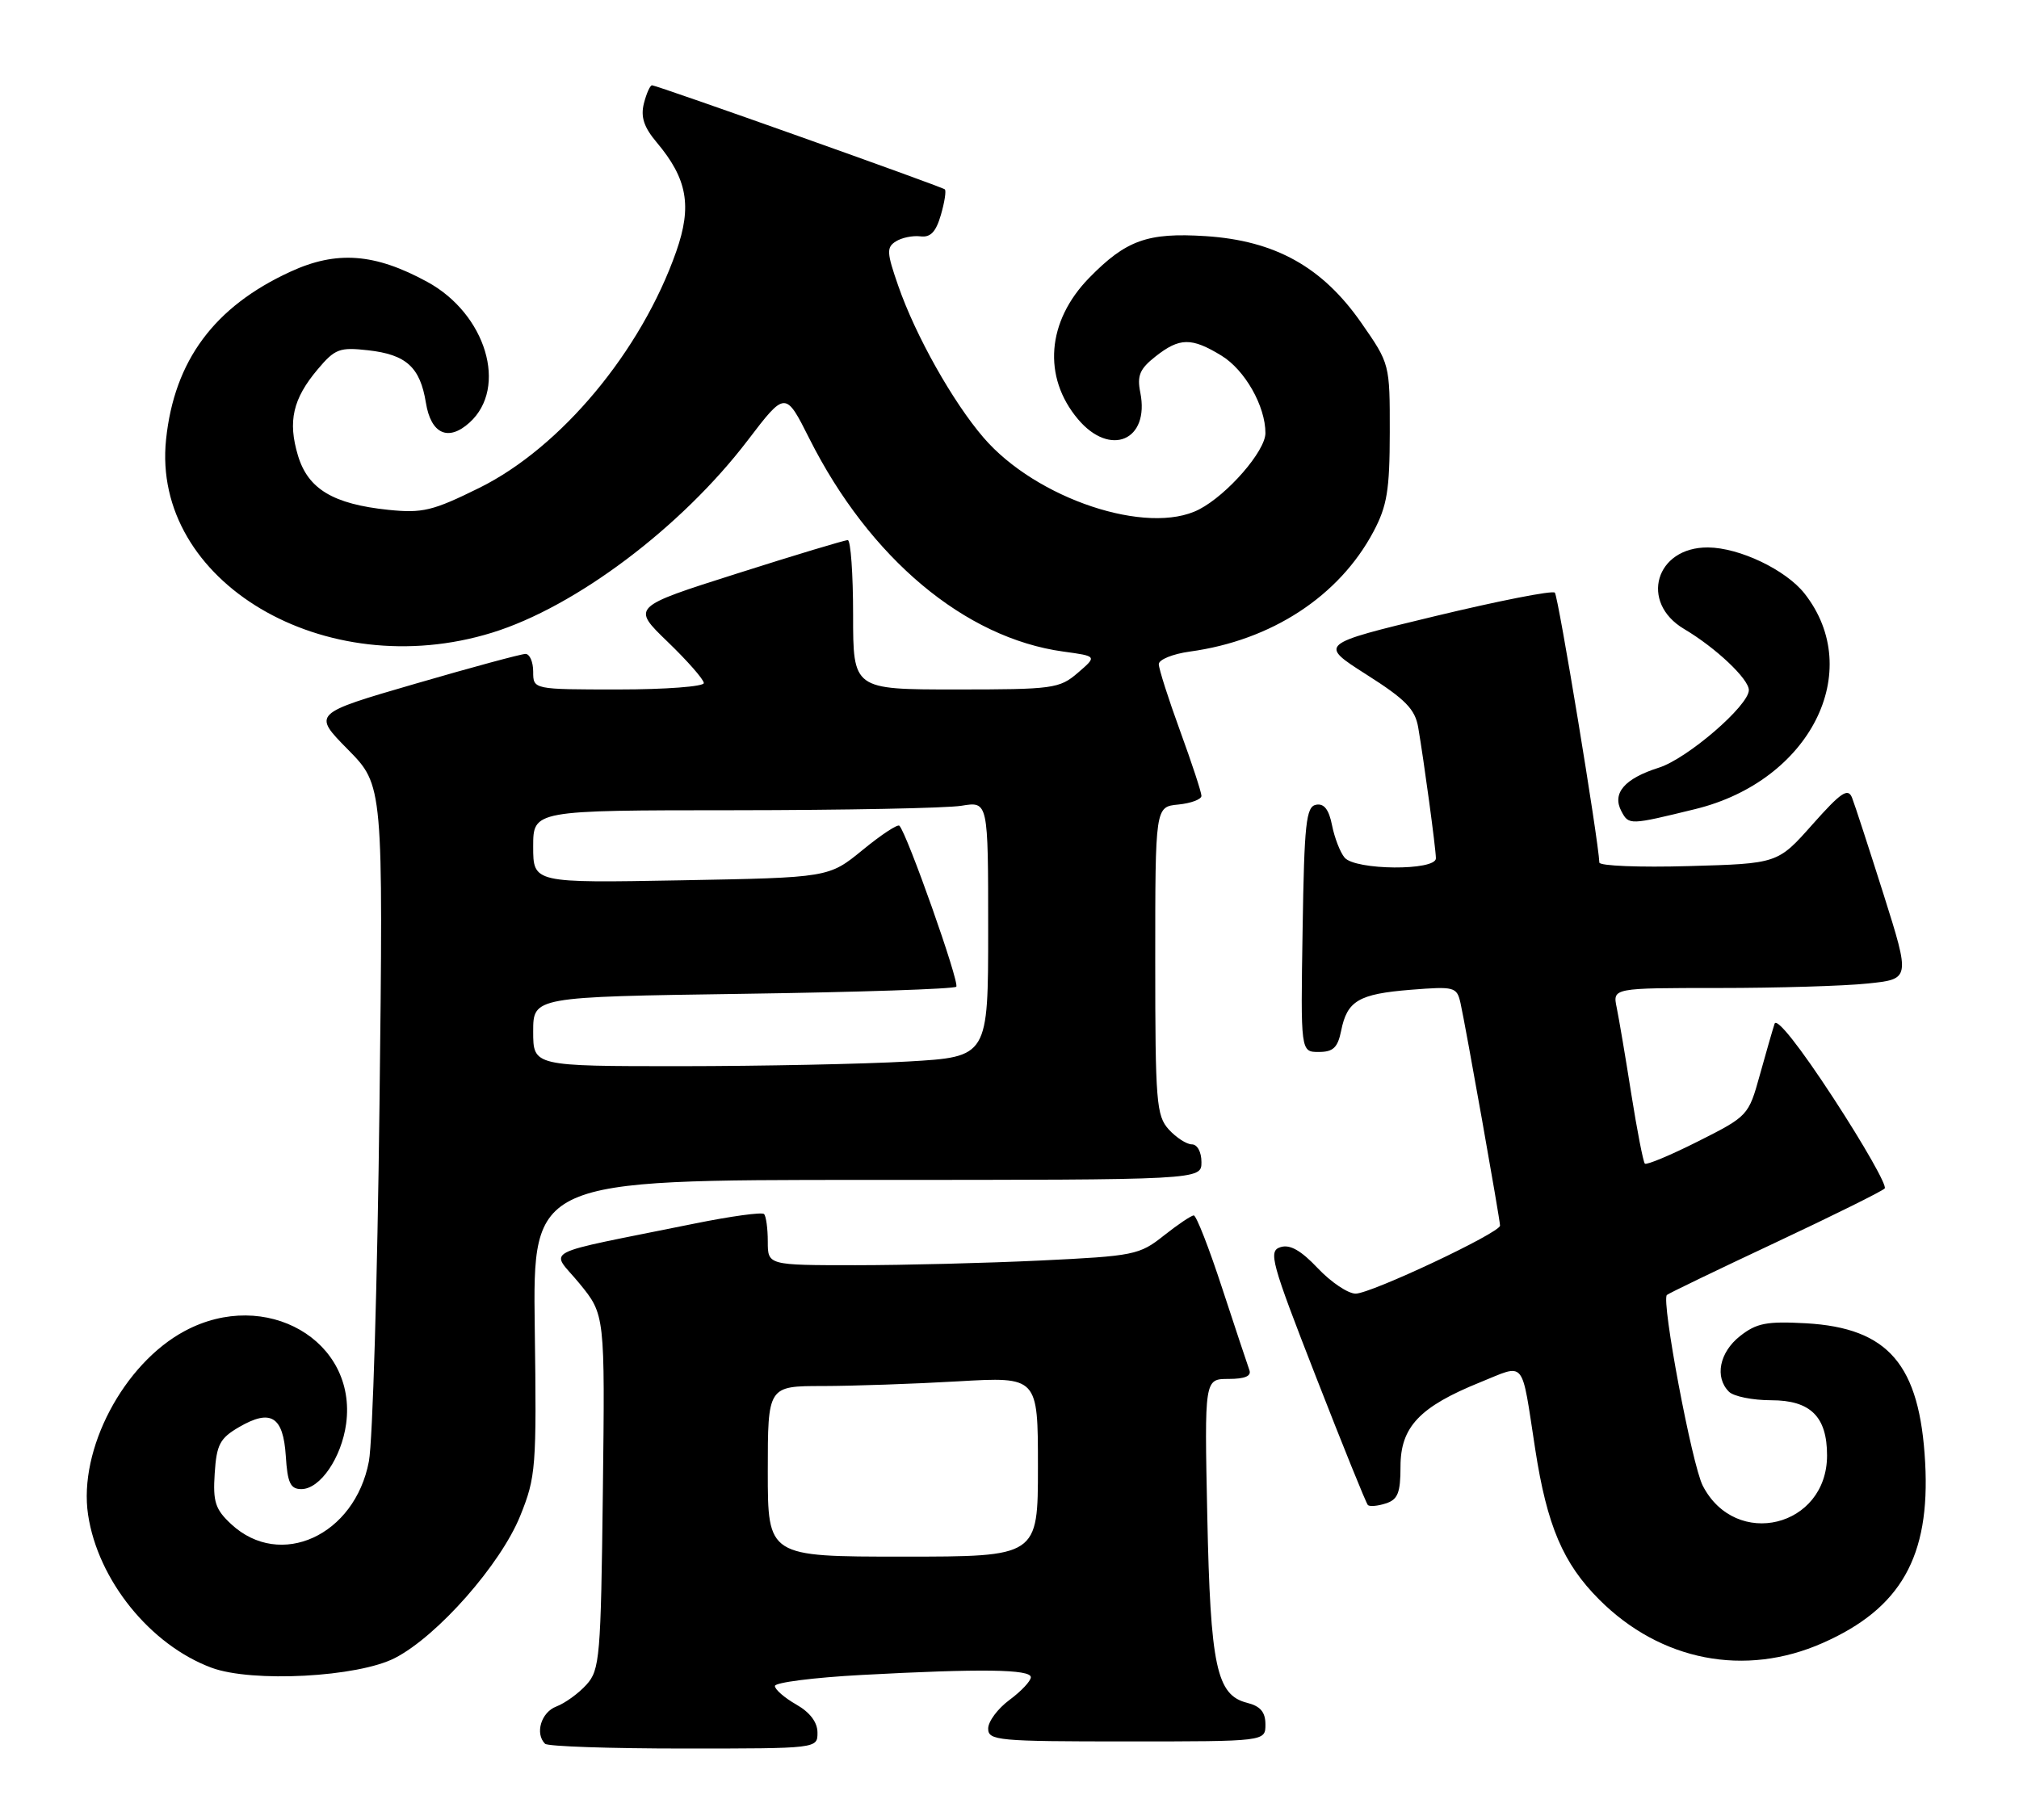 <?xml version="1.0" encoding="UTF-8" standalone="no"?>
<!DOCTYPE svg PUBLIC "-//W3C//DTD SVG 1.1//EN" "http://www.w3.org/Graphics/SVG/1.1/DTD/svg11.dtd" >
<svg xmlns="http://www.w3.org/2000/svg" xmlns:xlink="http://www.w3.org/1999/xlink" version="1.1" viewBox="0 0 284 256">
 <g >
 <path fill="currentColor"
d=" M 114.99 243.75 C 114.99 242.30 113.92 240.89 111.99 239.80 C 110.35 238.86 109.00 237.69 109.00 237.20 C 109.00 236.71 114.47 236.01 121.16 235.65 C 138.06 234.74 145.00 234.84 145.00 235.97 C 145.00 236.50 143.65 237.94 142.00 239.16 C 140.35 240.38 139.00 242.19 139.00 243.19 C 139.00 244.88 140.34 245.00 158.50 245.00 C 178.00 245.00 178.00 245.00 178.00 242.61 C 178.00 240.87 177.29 240.04 175.43 239.57 C 171.12 238.49 170.26 234.45 169.82 213.25 C 169.42 194.00 169.42 194.00 172.82 194.00 C 175.12 194.00 176.06 193.60 175.74 192.75 C 175.49 192.06 173.77 186.89 171.92 181.25 C 170.08 175.61 168.28 171.00 167.92 171.00 C 167.57 171.00 165.67 172.28 163.70 173.84 C 160.28 176.56 159.50 176.71 146.40 177.34 C 138.86 177.70 127.13 178.00 120.34 178.00 C 108.00 178.00 108.00 178.00 108.00 174.67 C 108.00 172.83 107.76 171.09 107.47 170.80 C 107.18 170.51 102.79 171.11 97.72 172.14 C 75.33 176.68 77.42 175.59 81.50 180.56 C 85.10 184.96 85.10 184.96 84.80 209.88 C 84.52 233.16 84.37 234.94 82.50 237.01 C 81.40 238.23 79.49 239.62 78.25 240.09 C 76.12 240.90 75.22 243.89 76.67 245.33 C 77.03 245.70 85.81 246.00 96.17 246.00 C 115.00 246.00 115.00 246.00 114.99 243.75 Z  M 55.58 233.25 C 61.58 230.14 70.41 220.10 73.17 213.28 C 75.39 207.78 75.49 206.51 75.22 186.75 C 74.95 166.00 74.95 166.00 121.97 166.00 C 169.00 166.00 169.00 166.00 169.00 163.50 C 169.00 162.07 168.42 161.00 167.65 161.00 C 166.92 161.00 165.45 160.05 164.40 158.90 C 162.66 156.97 162.50 155.03 162.50 135.15 C 162.50 113.50 162.50 113.50 165.75 113.19 C 167.54 113.01 169.00 112.46 169.00 111.97 C 169.00 111.47 167.65 107.36 166.00 102.84 C 164.35 98.32 163.00 94.09 163.00 93.44 C 163.00 92.80 164.96 92.00 167.36 91.67 C 178.86 90.10 188.37 83.88 193.20 74.79 C 195.11 71.19 195.48 68.96 195.49 60.85 C 195.50 51.20 195.50 51.19 191.50 45.44 C 186.02 37.56 179.37 33.85 169.57 33.22 C 161.42 32.70 158.40 33.78 153.21 39.09 C 147.25 45.19 146.63 53.03 151.63 58.97 C 156.16 64.36 161.74 61.97 160.40 55.23 C 159.92 52.84 160.32 51.90 162.54 50.15 C 165.93 47.48 167.60 47.46 171.81 50.03 C 175.11 52.04 178.00 57.13 178.00 60.93 C 178.00 63.46 172.65 69.61 168.67 71.67 C 161.43 75.41 145.76 70.19 138.35 61.57 C 134.03 56.55 128.79 47.24 126.35 40.21 C 124.73 35.56 124.68 34.81 126.00 33.97 C 126.83 33.44 128.38 33.12 129.45 33.25 C 130.89 33.44 131.65 32.64 132.35 30.23 C 132.87 28.44 133.12 26.82 132.90 26.64 C 132.38 26.22 92.39 12.00 91.72 12.00 C 91.44 12.00 90.93 13.15 90.57 14.56 C 90.10 16.46 90.57 17.89 92.38 20.04 C 96.69 25.16 97.37 28.99 95.12 35.39 C 90.20 49.41 78.90 62.96 67.42 68.64 C 60.86 71.88 59.44 72.22 54.63 71.73 C 46.86 70.92 43.32 68.80 41.91 64.08 C 40.47 59.28 41.19 56.11 44.68 51.97 C 47.12 49.07 47.76 48.83 51.78 49.28 C 57.15 49.88 59.10 51.66 59.91 56.67 C 60.62 61.06 63.06 62.16 66.05 59.45 C 71.49 54.53 68.37 44.15 60.09 39.65 C 52.72 35.63 47.35 35.23 40.86 38.22 C 30.14 43.14 24.52 50.73 23.36 61.82 C 21.27 81.82 45.67 96.29 69.22 89.01 C 80.95 85.39 95.85 74.18 105.17 61.96 C 110.48 55.00 110.48 55.00 113.87 61.75 C 122.33 78.54 135.72 89.77 149.58 91.67 C 154.33 92.32 154.33 92.32 151.61 94.66 C 149.03 96.88 148.15 97.00 134.44 97.00 C 120.00 97.00 120.00 97.00 120.00 86.50 C 120.00 80.72 119.66 75.99 119.25 75.99 C 118.84 75.98 111.83 78.09 103.67 80.69 C 88.84 85.40 88.84 85.40 93.92 90.30 C 96.71 92.99 99.00 95.60 99.00 96.10 C 99.00 96.59 93.60 97.00 87.00 97.00 C 75.00 97.00 75.00 97.00 75.00 94.50 C 75.00 93.12 74.51 92.00 73.92 92.00 C 73.32 92.00 66.34 93.89 58.40 96.20 C 43.96 100.40 43.96 100.40 48.94 105.45 C 53.91 110.50 53.91 110.50 53.38 155.50 C 53.09 180.25 52.42 202.80 51.89 205.60 C 49.91 216.04 39.42 220.83 32.53 214.44 C 30.28 212.35 29.94 211.30 30.20 207.30 C 30.46 203.24 30.93 202.35 33.62 200.78 C 38.09 198.18 39.84 199.26 40.20 204.84 C 40.44 208.64 40.85 209.50 42.39 209.50 C 45.03 209.50 48.04 205.09 48.69 200.30 C 50.26 188.58 37.38 181.16 26.00 187.25 C 17.38 191.86 11.01 203.94 12.39 213.11 C 13.77 222.30 21.12 231.42 29.75 234.63 C 35.46 236.75 50.37 235.96 55.58 233.25 Z  M 256.39 231.15 C 267.39 226.29 271.52 219.00 270.80 205.77 C 270.05 191.97 265.64 186.83 254.02 186.17 C 248.51 185.87 247.08 186.14 244.75 187.98 C 241.86 190.26 241.16 193.76 243.20 195.80 C 243.86 196.46 246.53 197.00 249.14 197.00 C 254.67 197.00 257.00 199.30 257.00 204.76 C 257.00 214.87 244.16 218.01 239.52 209.03 C 238.00 206.09 233.66 183.01 234.47 182.19 C 234.68 181.98 241.52 178.68 249.68 174.85 C 257.83 171.02 264.78 167.58 265.11 167.20 C 265.45 166.81 262.21 161.11 257.92 154.53 C 253.17 147.25 249.92 143.14 249.62 144.03 C 249.35 144.84 248.42 148.09 247.54 151.25 C 245.96 156.95 245.88 157.04 238.87 160.57 C 234.98 162.53 231.60 163.94 231.37 163.71 C 231.14 163.47 230.28 159.06 229.46 153.89 C 228.65 148.73 227.72 143.26 227.41 141.75 C 226.84 139.00 226.84 139.00 241.77 139.00 C 249.99 139.00 259.41 138.72 262.71 138.37 C 268.71 137.75 268.71 137.75 264.96 125.86 C 262.89 119.33 260.90 113.20 260.52 112.24 C 259.95 110.80 258.98 111.45 254.94 116.00 C 250.06 121.50 250.06 121.50 237.53 121.85 C 230.64 122.05 224.98 121.82 224.97 121.35 C 224.84 118.13 219.19 83.86 218.71 83.38 C 218.38 83.04 210.77 84.54 201.80 86.70 C 185.50 90.63 185.50 90.63 192.22 94.91 C 197.70 98.39 199.05 99.77 199.49 102.34 C 200.29 107.01 201.96 119.31 201.98 120.75 C 202.01 122.53 190.62 122.45 189.13 120.65 C 188.51 119.91 187.72 117.87 187.37 116.11 C 186.93 113.88 186.24 113.00 185.12 113.22 C 183.72 113.48 183.46 115.83 183.23 130.76 C 182.95 148.00 182.95 148.00 185.50 148.00 C 187.53 148.00 188.17 147.39 188.65 145.02 C 189.49 140.80 191.11 139.84 198.44 139.25 C 204.61 138.76 204.92 138.84 205.44 141.12 C 206.12 144.13 211.00 171.58 211.00 172.43 C 211.00 173.45 192.84 182.00 190.69 182.00 C 189.62 182.00 187.22 180.39 185.37 178.43 C 182.99 175.91 181.45 175.04 180.12 175.46 C 178.38 176.01 178.78 177.48 185.10 193.68 C 188.88 203.37 192.16 211.50 192.41 211.74 C 192.65 211.98 193.78 211.89 194.92 211.52 C 196.62 210.98 197.00 210.04 197.00 206.32 C 197.00 200.76 199.69 197.92 208.19 194.48 C 214.69 191.86 213.95 190.96 215.95 203.89 C 217.61 214.66 219.87 219.96 224.96 225.05 C 233.59 233.69 245.46 235.99 256.39 231.15 Z  M 238.50 113.82 C 254.61 109.86 262.42 94.43 253.83 83.50 C 251.20 80.17 244.68 77.05 240.25 77.02 C 232.87 76.97 230.59 84.75 236.89 88.49 C 241.35 91.13 246.00 95.53 246.00 97.09 C 246.00 99.27 237.35 106.73 233.35 108.00 C 228.49 109.54 226.72 111.61 228.08 114.15 C 229.12 116.10 229.23 116.09 238.50 113.82 Z  M 108.00 207.00 C 108.00 195.00 108.00 195.00 115.75 195.00 C 120.01 194.99 128.56 194.70 134.75 194.34 C 146.00 193.69 146.00 193.69 146.00 206.35 C 146.00 219.00 146.00 219.00 127.00 219.00 C 108.00 219.00 108.00 219.00 108.00 207.00 Z  M 75.00 145.13 C 75.00 140.25 75.00 140.25 104.47 139.82 C 120.67 139.59 134.19 139.14 134.51 138.82 C 135.03 138.30 127.59 117.26 126.51 116.17 C 126.26 115.92 123.92 117.46 121.32 119.60 C 116.58 123.47 116.58 123.47 95.79 123.85 C 75.00 124.23 75.00 124.23 75.00 119.11 C 75.00 114.00 75.00 114.00 103.25 113.99 C 118.79 113.98 133.19 113.70 135.25 113.36 C 139.00 112.74 139.00 112.74 139.00 130.72 C 139.00 148.69 139.00 148.69 127.75 149.34 C 121.56 149.70 107.16 149.99 95.75 150.00 C 75.00 150.00 75.00 150.00 75.00 145.13 Z "/>
</g>
</svg>